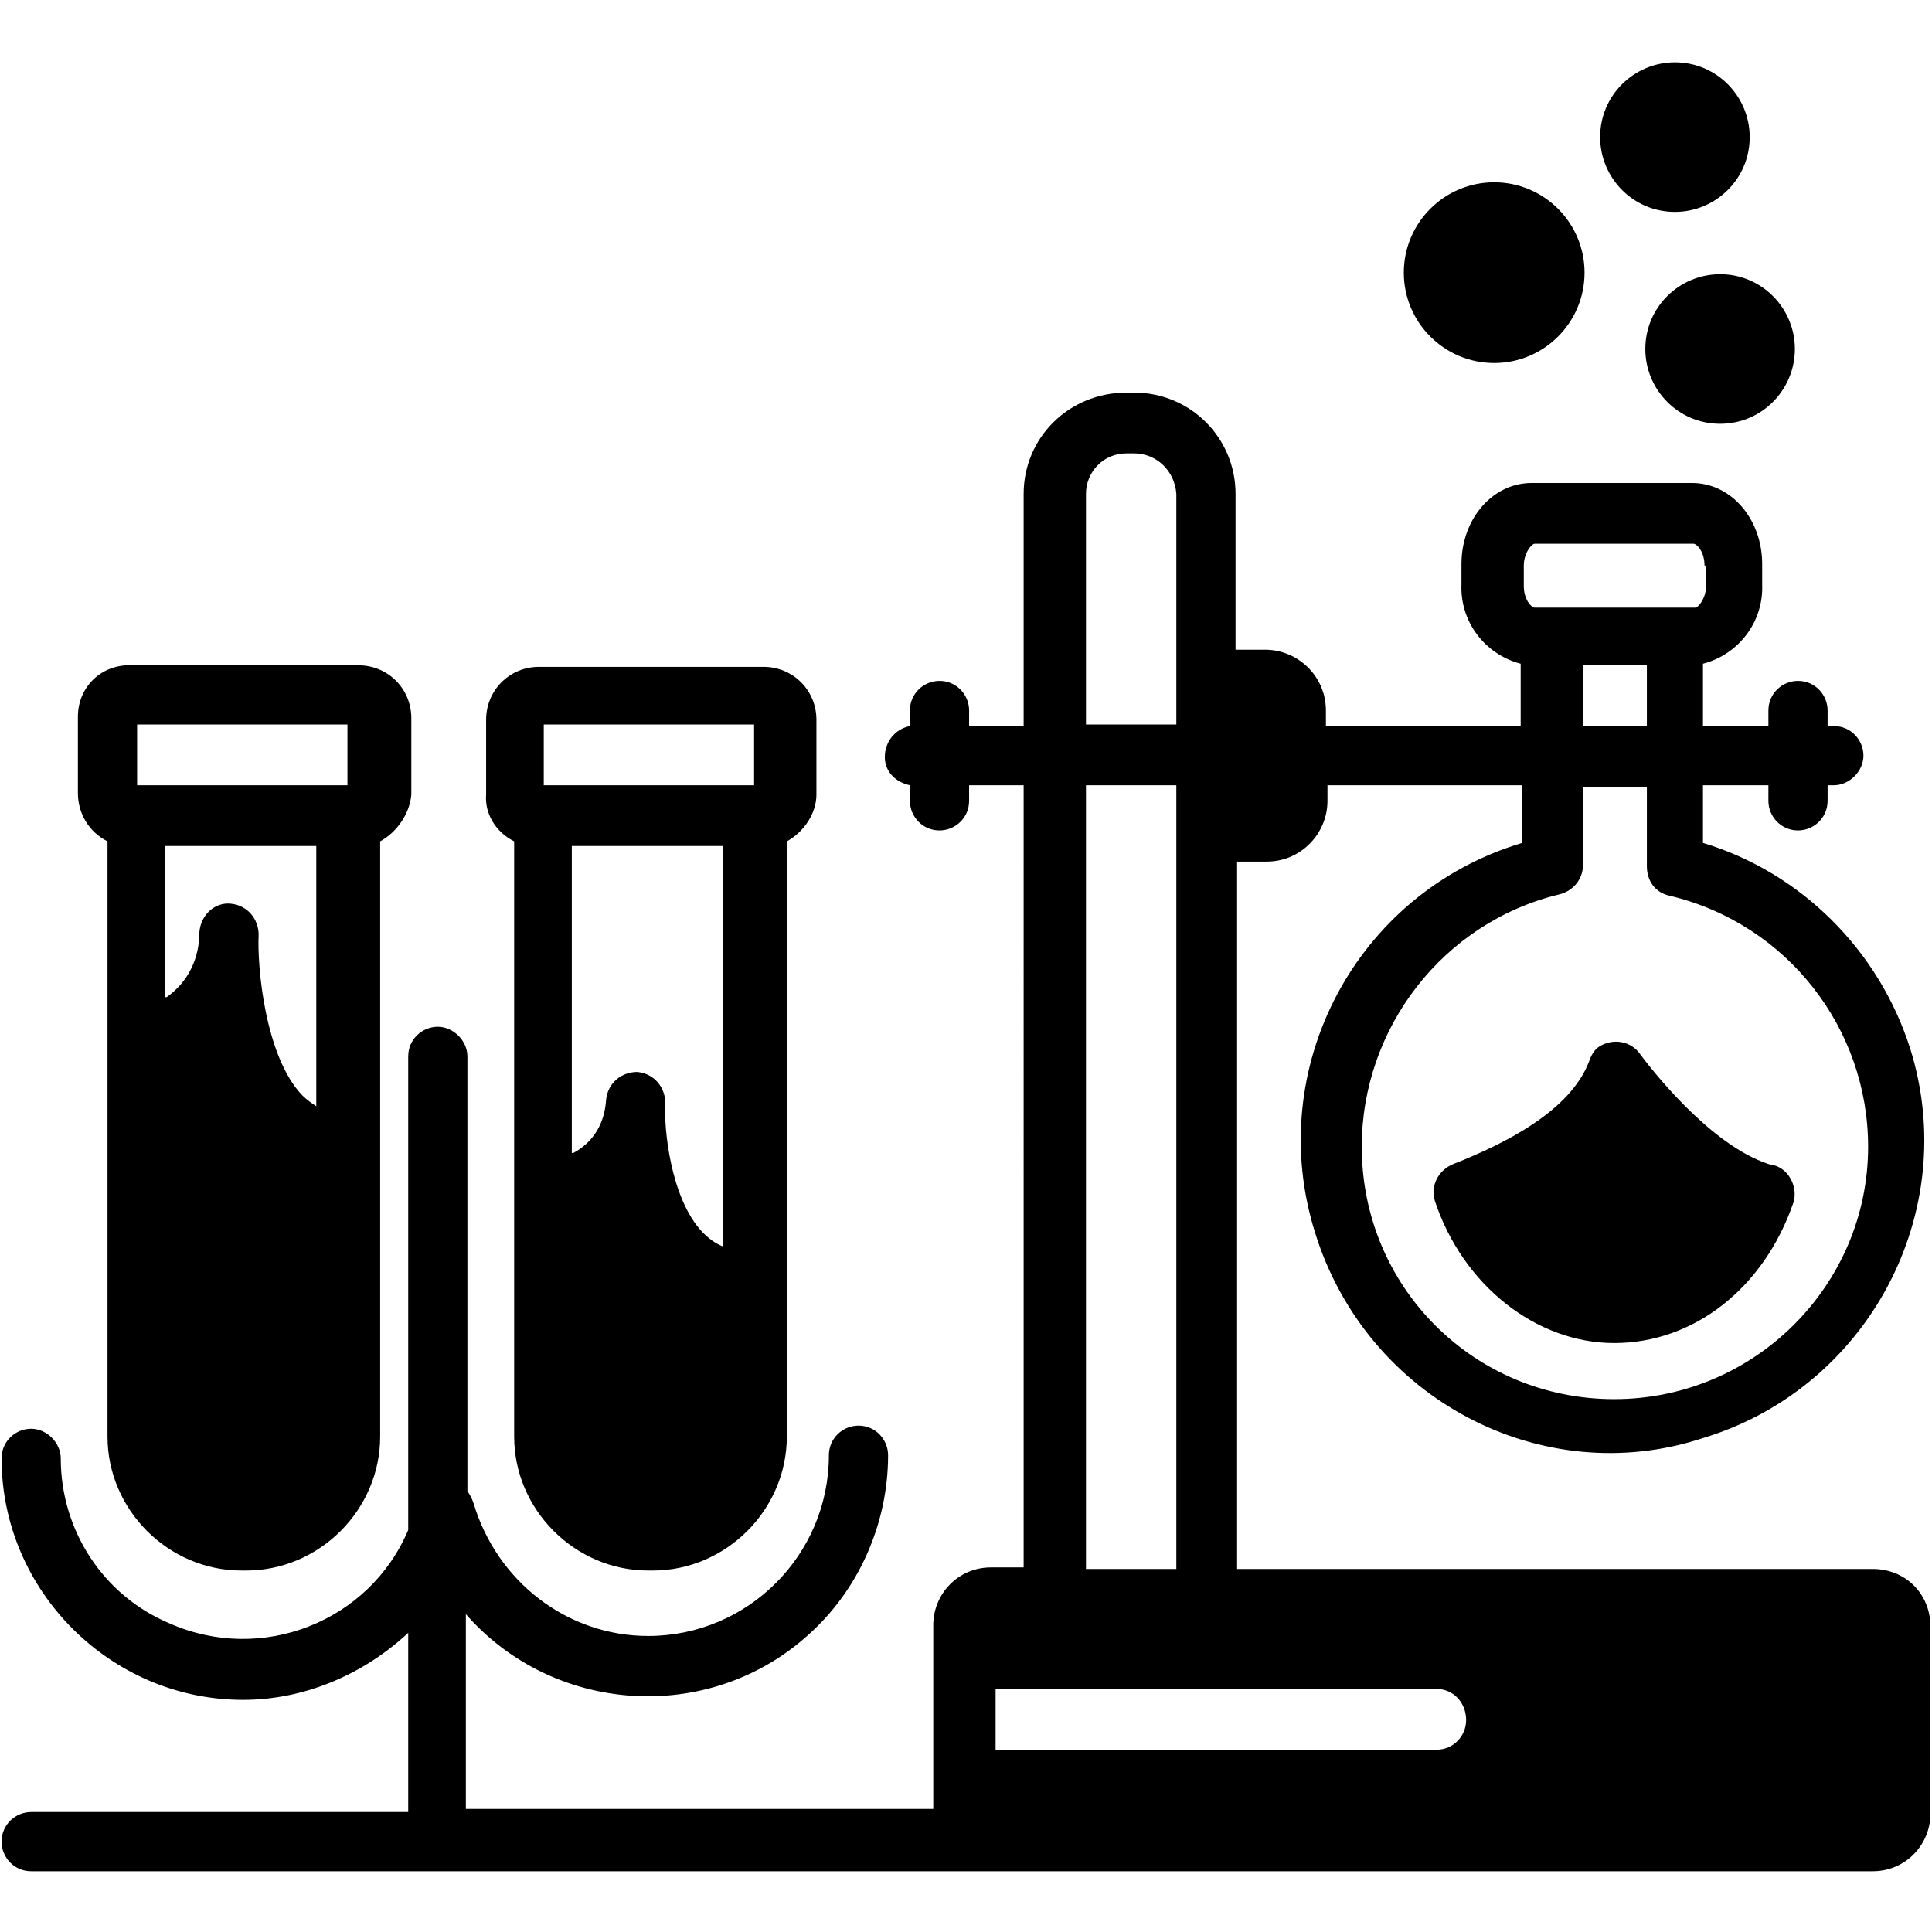 <svg xmlns="http://www.w3.org/2000/svg" viewBox="0 0 124 124"><path d="M123.9 104.4v12c0 2-1.6 3.7-3.7 3.7H2c-1.1 0-1.9-.9-1.9-1.9 0-1.1.9-1.9 1.9-1.9h24.2v-11.5c-2.9 2.7-6.7 4.3-10.6 4.3-8.5 0-15.5-7-15.5-15.5 0-1.1.9-1.9 1.9-1.9s1.9.9 1.9 1.9c0 4.6 2.7 8.8 7 10.6 5.9 2.6 12.8-.1 15.3-6V67.8c0-1.1.9-1.9 1.9-1.9s1.9.9 1.9 1.9v27.9c.2.3.3.5.4.8 1.5 5 6 8.5 11.2 8.5 6.4 0 11.6-5.2 11.6-11.6 0-1.1.9-1.9 1.9-1.9 1.1 0 1.9.9 1.9 1.9 0 4.4-1.9 8.7-5.2 11.6-6.4 5.7-16.3 5-21.9-1.4v12.5h30v-11.8c0-2 1.6-3.7 3.7-3.7h2.1V50.4h-3.5v1c0 1.1-.9 1.9-1.9 1.9-1.1 0-1.9-.9-1.9-1.9v-1c-.9-.2-1.5-.8-1.6-1.6-.1-1.1.6-2 1.6-2.2v-1c0-1.1.9-1.9 1.9-1.9 1.1 0 1.9.9 1.9 1.9v1h3.5V31.7c0-3.6 2.9-6.5 6.6-6.5h.5c3.6 0 6.5 2.9 6.5 6.5v10h1.9c2.1 0 3.9 1.7 3.9 3.9v1h12.5v-4c-2.3-.6-3.9-2.7-3.8-5.1v-1.3c0-2.9 2-5.2 4.5-5.2h10.3c2.5 0 4.5 2.3 4.5 5.2v1.3c.1 2.4-1.5 4.5-3.8 5.1v4h4.2v-1c0-1.1.9-1.9 1.9-1.9 1.1 0 1.9.9 1.9 1.9v1h.4c1.1 0 1.9.9 1.9 1.9s-.9 1.9-1.9 1.9h-.4v1c0 1.1-.9 1.9-1.9 1.9-1.1 0-1.9-.9-1.9-1.9v-1h-4.2v3.7c6.3 1.9 11.3 6.9 13.3 13.2 3.3 10.5-2.7 21.8-13.3 25-10.3 3.4-21.6-2.5-24.9-13.2-3.3-10.5 2.6-21.8 13.3-25v-3.7H85.2v1c0 2.1-1.7 3.9-3.9 3.9h-1.9v45.4h40.8c2.1 0 3.7 1.6 3.7 3.7zm-14.5-68.1c0-.9-.5-1.4-.7-1.4H98.5c-.2 0-.7.6-.7 1.4v1.3c0 .9.5 1.4.7 1.4h10.3c.2 0 .7-.6.7-1.4v-1.3zm-7.8 6.4v3.9h4.1v-3.9h-4.1zM87.4 73.6c0 9 7.2 16.2 16.2 16.2s16.3-7.3 16.3-16.2c0-7.6-5.2-14.3-12.7-16.1-1-.2-1.5-1-1.5-1.9v-5.1h-4.1v5c0 1-.7 1.7-1.5 1.9-7.5 1.8-12.7 8.6-12.7 16.2zM75.5 31.7c-.1-1.5-1.3-2.6-2.7-2.6h-.5c-1.5 0-2.6 1.2-2.6 2.6v14.8h5.8V31.7zm0 18.7h-5.8v50.3h5.8V50.4zm16.7 58H63.9v3.9h28.3c1.1 0 1.9-.9 1.9-1.9 0-1.1-.8-2-1.9-2zm10.4-41.2c.9-.6 2.1-.4 2.7.5 1.2 1.6 4.9 6.1 8.5 7.1h.1c1 .3 1.5 1.5 1.2 2.4-1.9 5.5-6.4 9-11.5 9-5 0-9.7-3.7-11.5-9.1-.3-1 .2-2 1.2-2.4 3.3-1.3 7.5-3.4 8.7-6.6.1-.3.3-.7.6-.9zm7.8-40c-2.7 0-4.8-2.2-4.8-4.8 0-2.7 2.2-4.8 4.8-4.8 2.7 0 4.8 2.2 4.8 4.8 0 2.6-2.1 4.8-4.8 4.8zm-2.9-13.6c-2.7 0-4.8-2.2-4.8-4.8 0-2.7 2.2-4.8 4.8-4.8 2.7 0 4.8 2.2 4.8 4.8 0 2.7-2.2 4.8-4.8 4.8zm-11.6 9.7c-3.2 0-5.8-2.6-5.8-5.8s2.6-5.8 5.8-5.8c3.2 0 5.8 2.6 5.8 5.8s-2.6 5.8-5.8 5.8zM50.5 54v38.2c0 4.7-3.9 8.6-8.6 8.6h-.3c-4.7 0-8.6-3.9-8.6-8.6V54c-1.2-.6-1.9-1.8-1.8-3v-4.8c0-1.9 1.5-3.4 3.4-3.4H49c1.9 0 3.4 1.5 3.4 3.4V51c0 1.2-.8 2.4-1.9 3zM36.8 74c1.3-.7 2-1.9 2.1-3.4.1-1.1 1-1.8 2-1.8 1.1.1 1.8 1 1.8 2-.1 1.5.3 6.1 2.4 8.3.4.4.8.7 1.3.9V54.3h-9.7V74zm11.7-27.5H34.9v3.9h13.5v-3.9zM24.4 54v38.2c0 4.7-3.9 8.6-8.6 8.6h-.3c-4.7 0-8.6-3.9-8.6-8.6V54C5.7 53.4 5 52.2 5 50.9V46c0-1.9 1.5-3.4 3.5-3.3H23c1.9 0 3.4 1.5 3.4 3.4V51c-.1 1.2-.9 2.4-2 3zM10.7 64c1.4-1 2.1-2.5 2.1-4.2.1-1.1 1-1.9 2-1.8 1.1.1 1.8 1 1.8 2-.1 2 .4 7.8 2.8 10.3.3.3.6.5.9.7V54.3h-9.7V64zm11.6-17.5H8.8v3.9h13.5v-3.9z"/></svg>